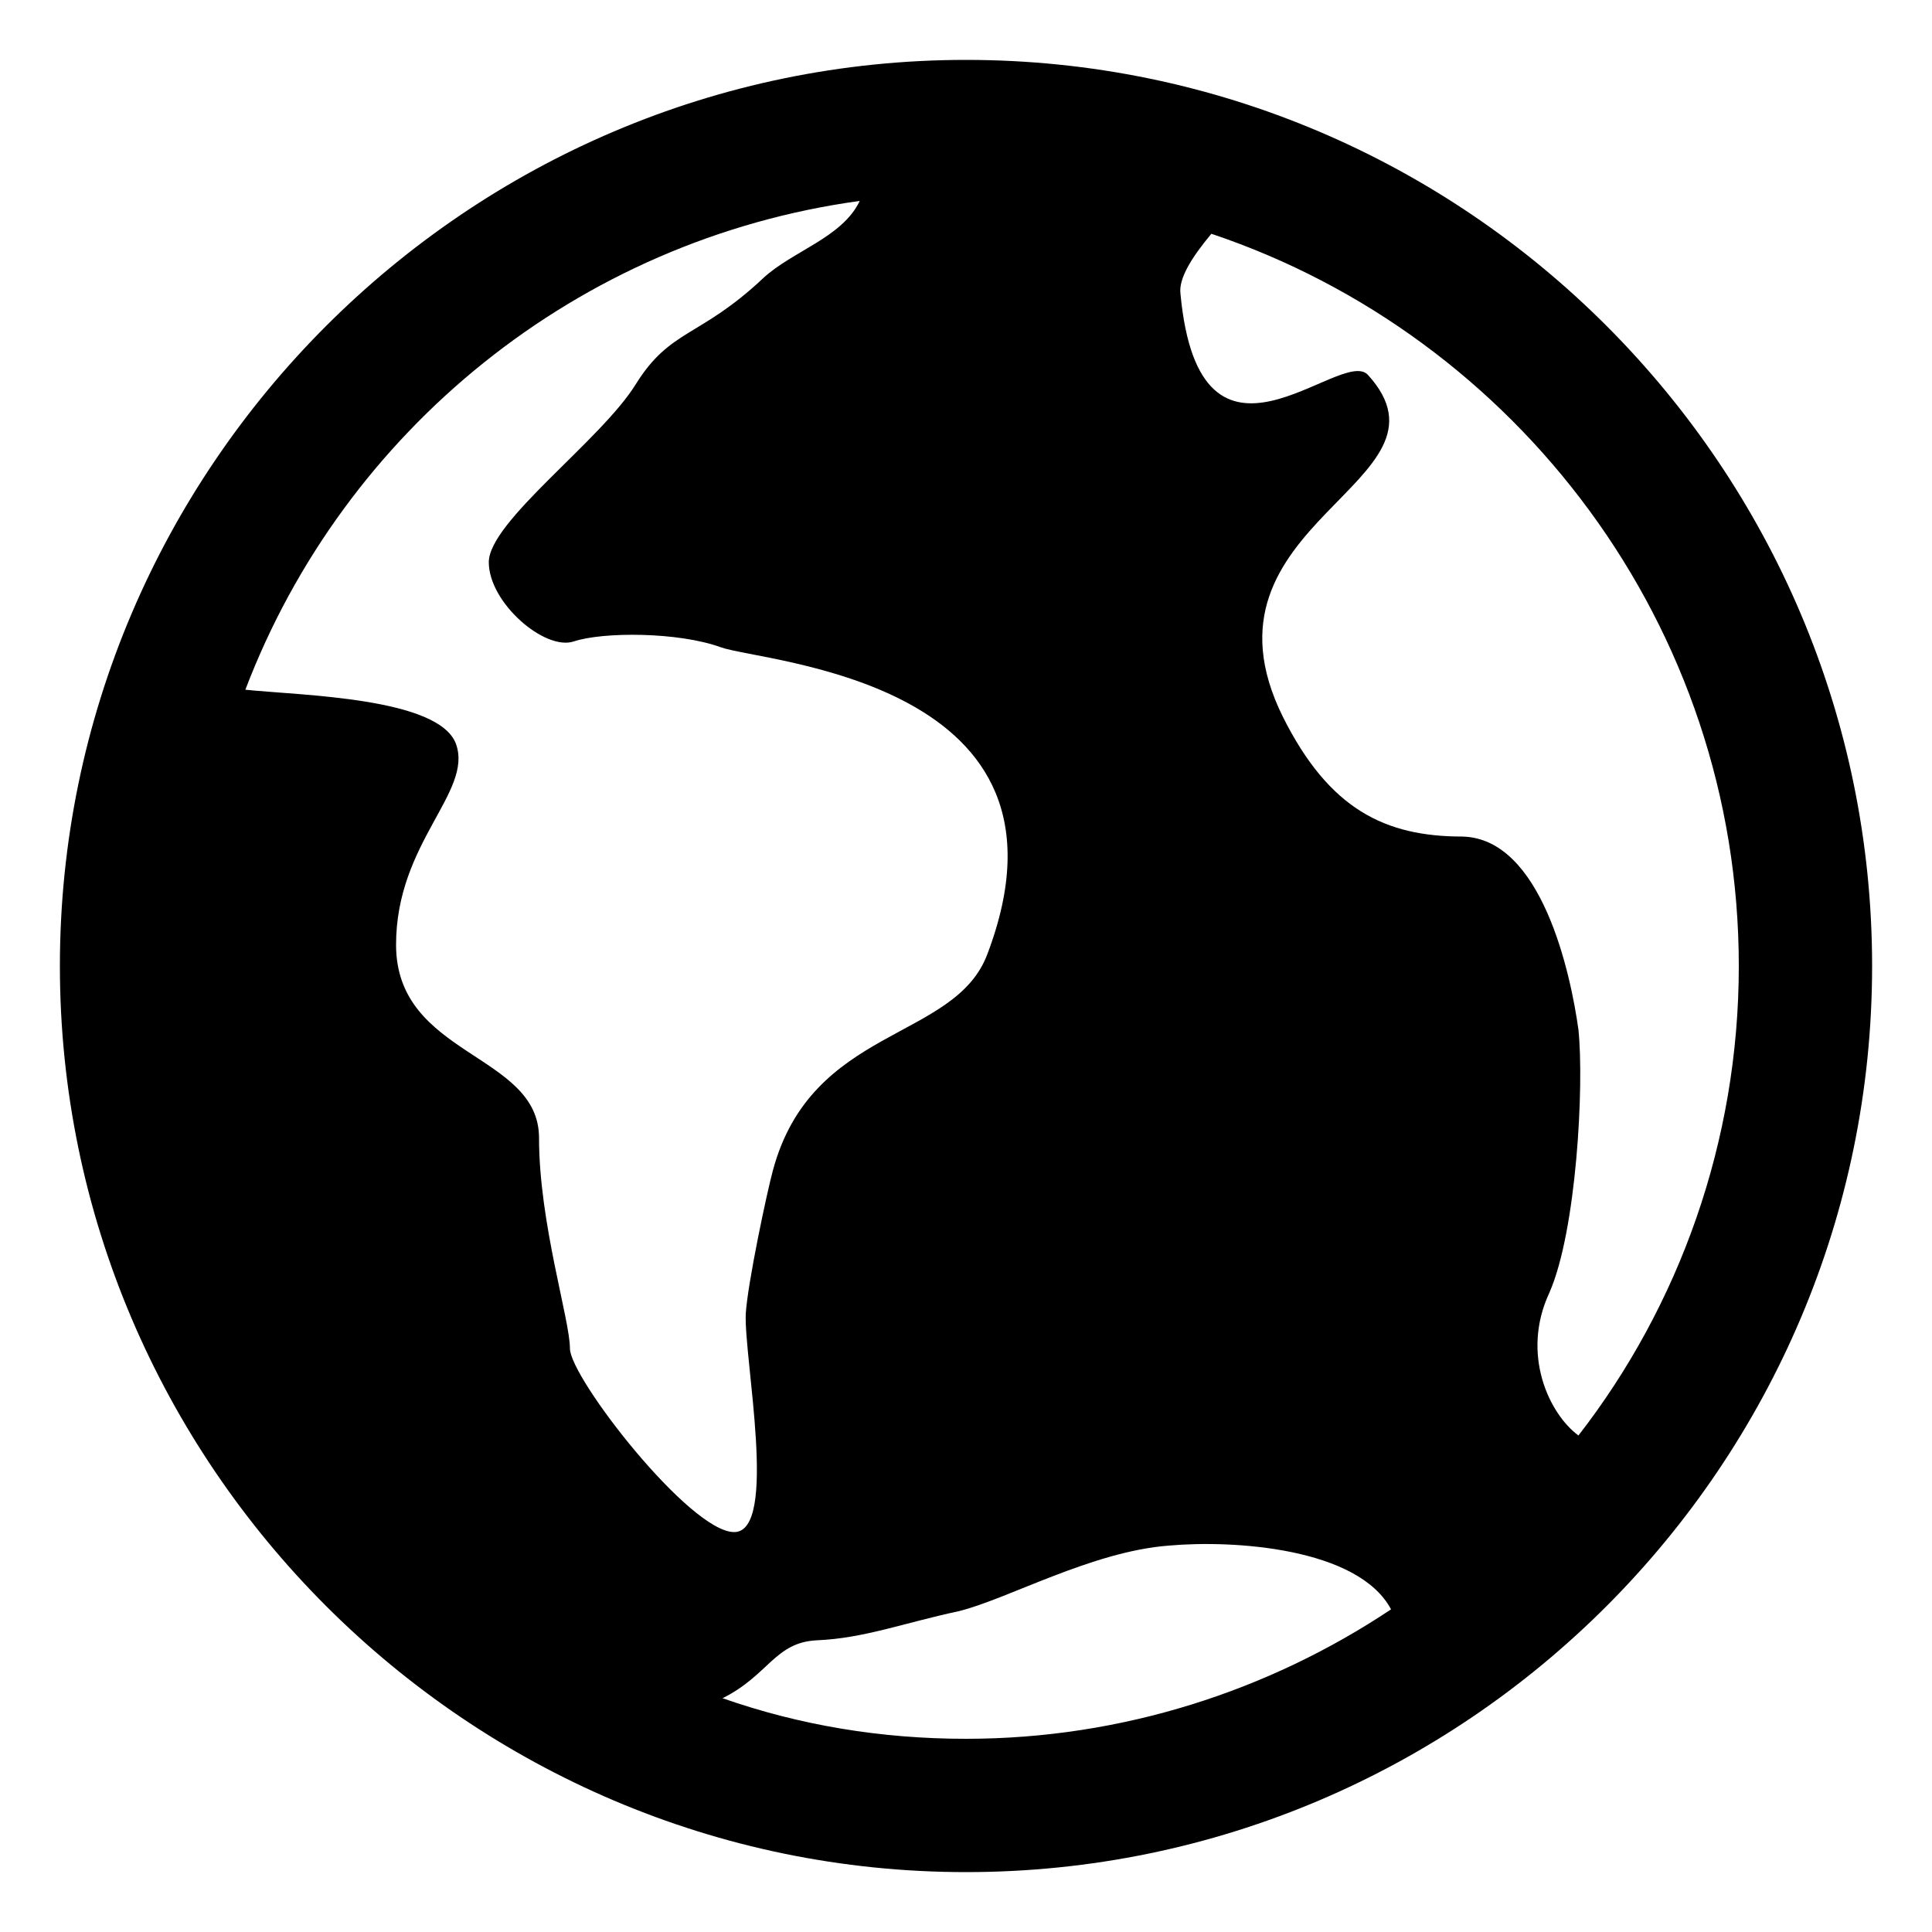 <?xml version="1.0" encoding="utf-8"?>
<!-- Generated by IcoMoon.io -->
<!DOCTYPE svg PUBLIC "-//W3C//DTD SVG 1.1//EN" "http://www.w3.org/Graphics/SVG/1.1/DTD/svg11.dtd">
<svg version="1.1" xmlns="http://www.w3.org/2000/svg" xmlns:xlink="http://www.w3.org/1999/xlink" width="1024" height="1024" viewBox="0 0 1024 1024">
<path fill="#000000" d="M512 31.744c-264.192 0-480.256 216.064-480.256 480.256s216.064 480.256 480.256 480.256c265.216 0 480.256-216.064 480.256-480.256s-215.040-480.256-480.256-480.256zM921.6 512c0 93.184-31.744 180.224-84.992 248.832-15.36-11.264-30.72-43.008-15.36-75.776 14.336-32.768 18.432-109.568 15.36-139.264-4.096-29.696-19.456-101.376-61.44-102.4-40.96 0-70.656-14.336-95.232-63.488-51.2-103.424 97.28-123.904 45.056-181.248-14.336-15.36-89.088 66.56-99.328-43.008-1.024-8.192 6.144-19.456 16.384-31.744 161.792 54.272 279.552 207.872 279.552 388.096zM455.68 106.496c-9.216 19.456-35.84 26.624-51.2 40.96-33.792 31.744-49.152 26.624-67.584 56.32s-77.824 72.704-77.824 94.208c0 21.504 29.696 47.104 45.056 41.984s55.296-5.12 77.824 3.072 196.608 17.408 141.312 162.816c-17.408 46.080-93.184 37.888-113.664 114.688-3.072 11.264-13.312 59.392-14.336 75.776-1.024 23.552 17.408 115.712-6.144 115.712s-87.040-81.92-87.040-97.28-16.384-66.56-16.384-111.616-75.776-43.008-75.776-102.4c0-54.272 40.96-80.896 31.744-106.496-9.216-24.576-81.92-25.6-111.616-28.672 52.224-137.216 176.128-238.592 325.632-259.072zM382.976 900.096c24.576-12.288 27.648-29.696 50.176-30.72 24.576-1.024 46.080-9.216 74.752-15.36 25.6-6.144 70.656-31.744 111.616-34.816 33.792-3.072 100.352 1.024 117.76 33.792-64.512 43.008-142.336 68.608-225.28 68.608-45.056 0-88.064-7.168-129.024-21.504z"></path>
</svg>
